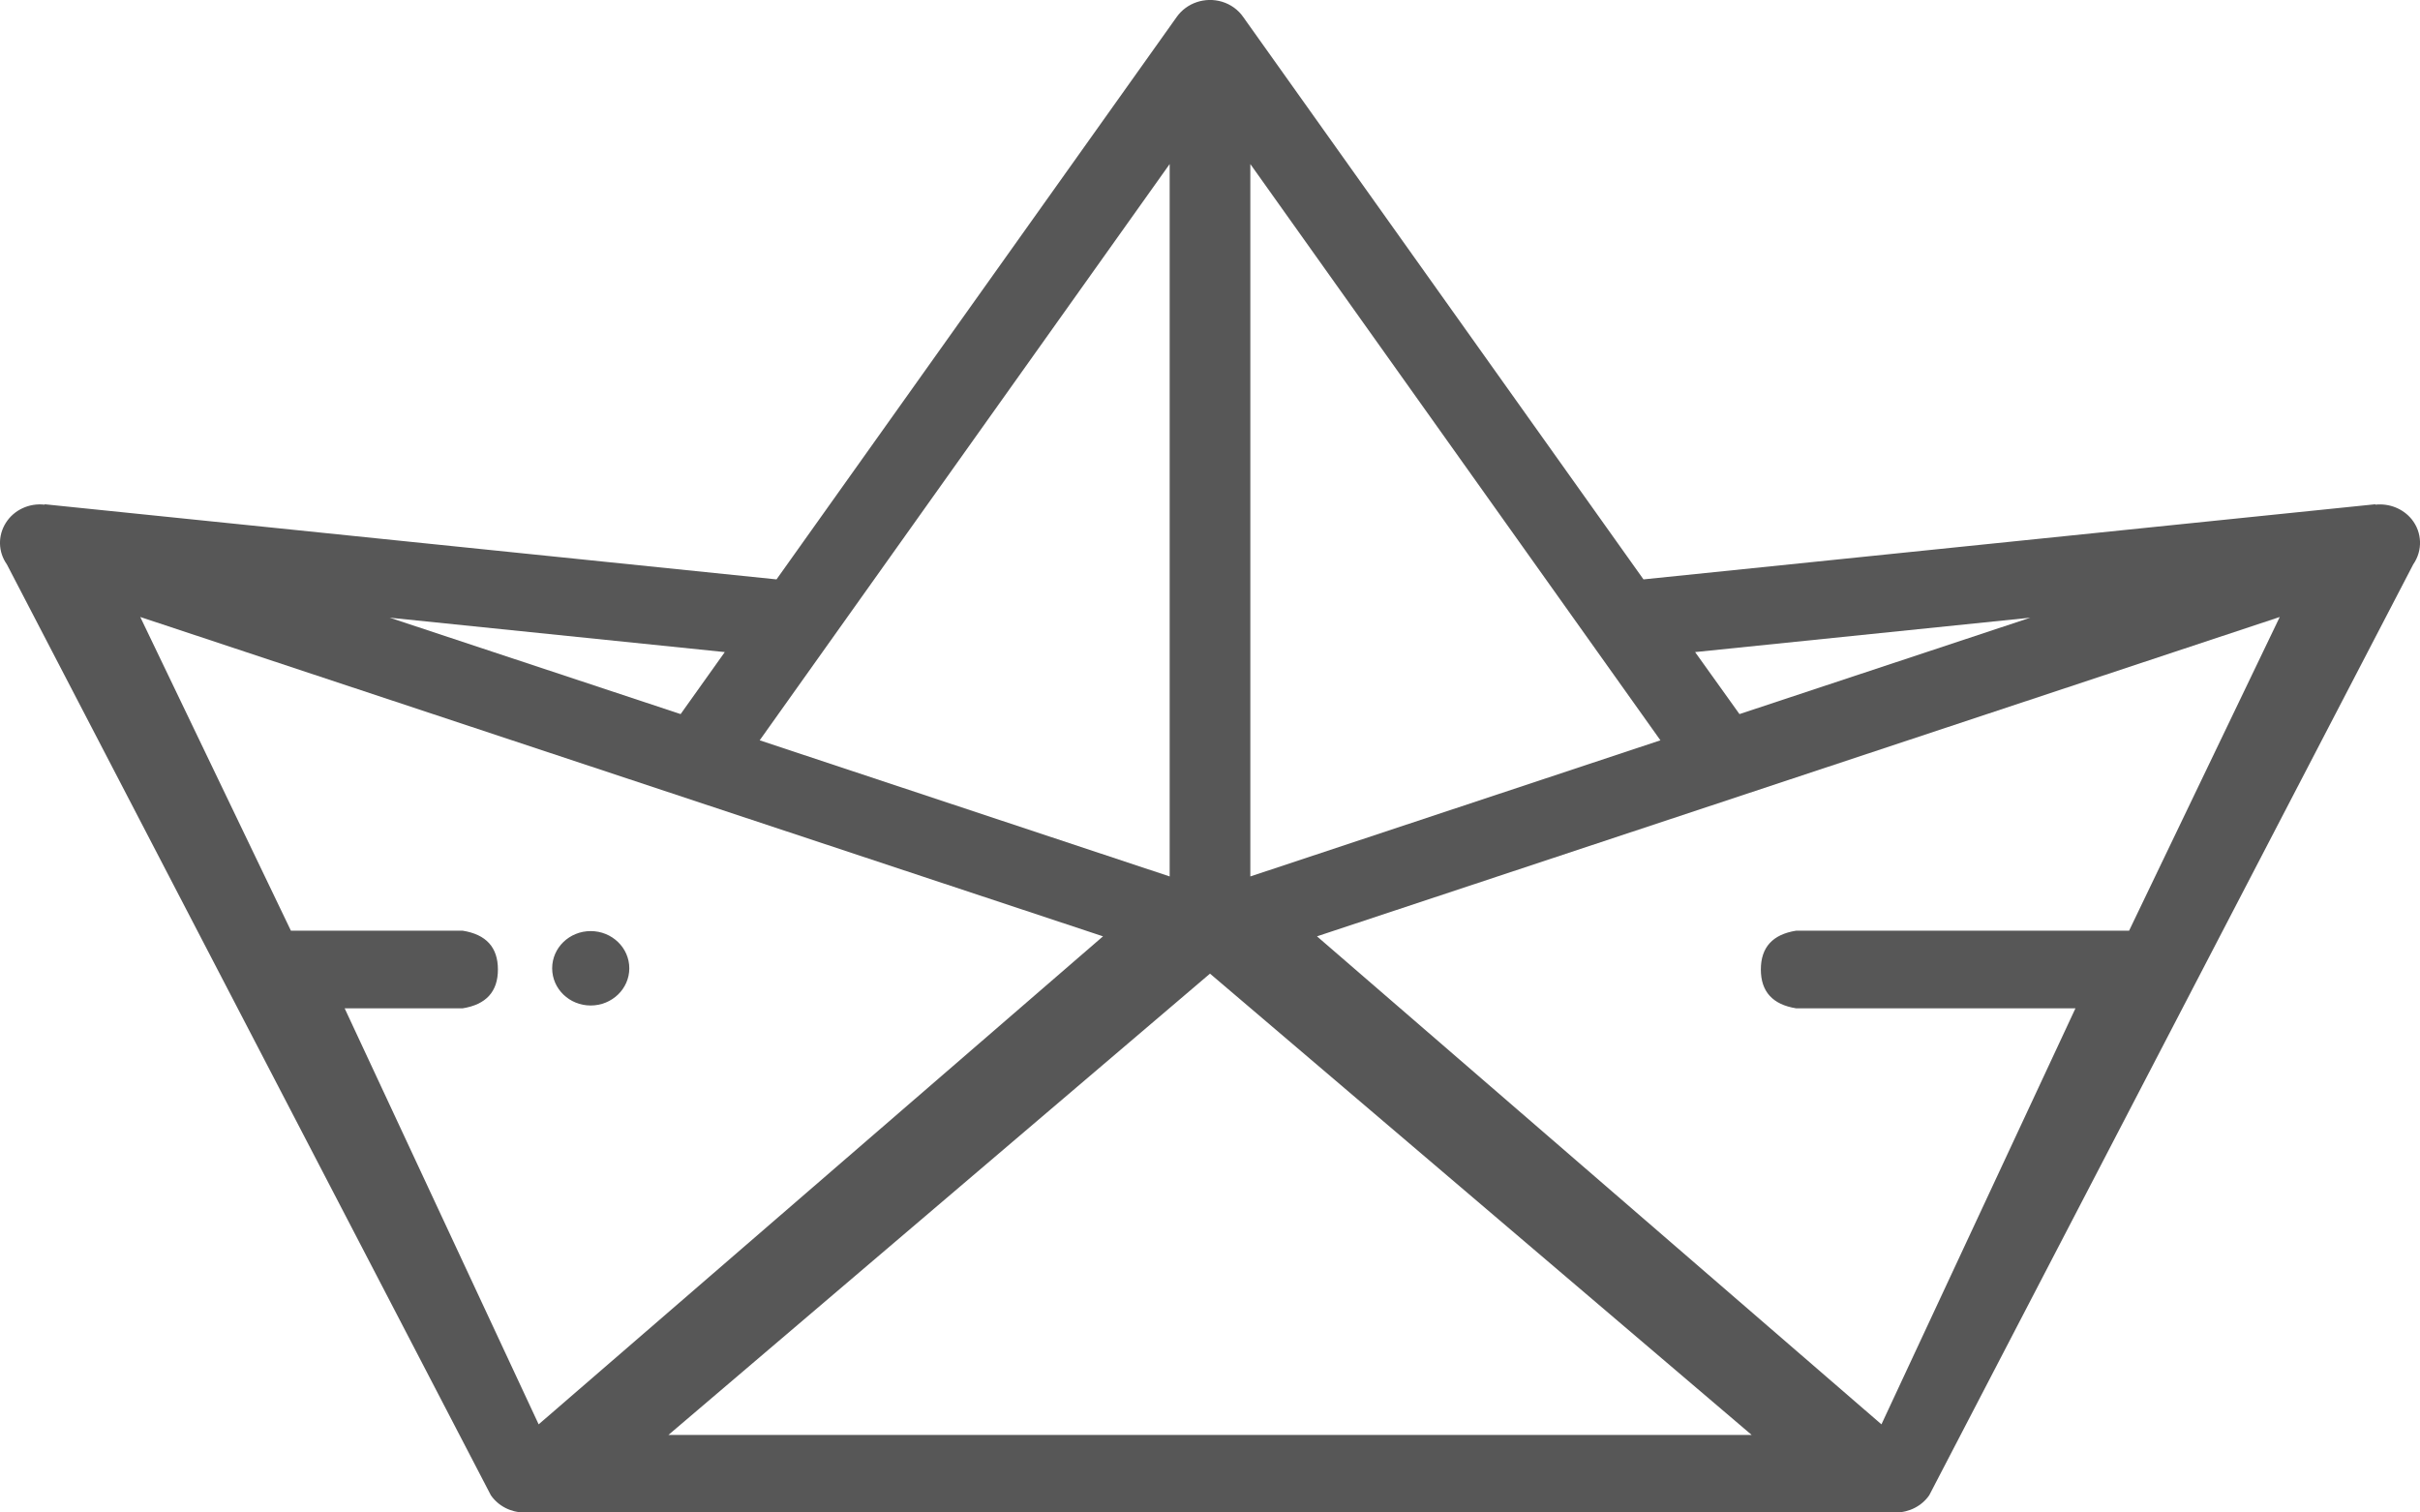 <?xml version="1.0" encoding="UTF-8"?>
<svg width="24px" height="15px" viewBox="0 0 24 15" version="1.1" xmlns="http://www.w3.org/2000/svg" xmlns:xlink="http://www.w3.org/1999/xlink">
    <!-- Generator: Sketch 53.2 (72643) - https://sketchapp.com -->
    <title>Shape</title>
    <desc>Created with Sketch.</desc>
    <defs>
        <path d="M23.917,9.149 C23.831,9.044 23.695,8.99 23.557,9.005 L23.557,9.001 L16.299,9.746 L12.329,4.168 C12.279,4.096 12.205,4.043 12.119,4.017 C11.951,3.967 11.769,4.028 11.67,4.168 L7.701,9.746 L0.443,9.001 L0.443,9.005 C0.289,8.987 0.138,9.058 0.058,9.185 C-0.023,9.313 -0.019,9.474 0.068,9.597 L4.868,18.829 C4.942,18.936 5.067,19 5.2,19 L18.8,19 C18.934,19 19.059,18.936 19.133,18.829 L23.933,9.597 C24.028,9.46 24.022,9.279 23.917,9.149 Z M20.135,10.126 L17.251,11.082 L16.811,10.467 L20.135,10.126 Z M17.372,18.231 L6.629,18.231 L12,13.656 L17.372,18.231 Z M16.467,11.342 L12.4,12.692 L12.4,5.627 L16.467,11.342 Z M11.6,12.692 L7.534,11.342 L11.6,5.627 L11.6,12.692 Z M6.75,11.082 L3.865,10.126 L7.188,10.467 L6.75,11.082 Z M3.418,14 L4.588,14 C4.821,13.963 4.938,13.834 4.938,13.615 C4.938,13.395 4.821,13.267 4.588,13.23 L2.885,13.23 L1.391,10.119 L10.939,13.286 L5.342,18.126 L3.418,14 Z M21.115,13.23 L17.813,13.23 C17.58,13.267 17.463,13.395 17.463,13.615 C17.463,13.834 17.58,13.963 17.813,14 L20.583,14 L18.659,18.126 L13.061,13.286 L22.609,10.119 L21.115,13.23 Z M5.858,13.972 C5.647,13.972 5.476,13.807 5.476,13.603 C5.476,13.399 5.647,13.234 5.858,13.234 C6.069,13.234 6.241,13.399 6.241,13.603 C6.241,13.807 6.069,13.972 5.858,13.972 Z" id="path-1"></path>
    </defs>
    <g id="Symbols" stroke="none" stroke-width="1" fill="none" fill-rule="evenodd">
        <g id="icon-/-origami" transform="translate(0, -4)">
            <mask id="mask-2" fill="white">
                <use xlink:href="#path-1"></use>
            </mask>
            <use id="Shape" fill="#575757" fill-rule="nonzero" xlink:href="#path-1"></use>
        </g>
    </g>
</svg>